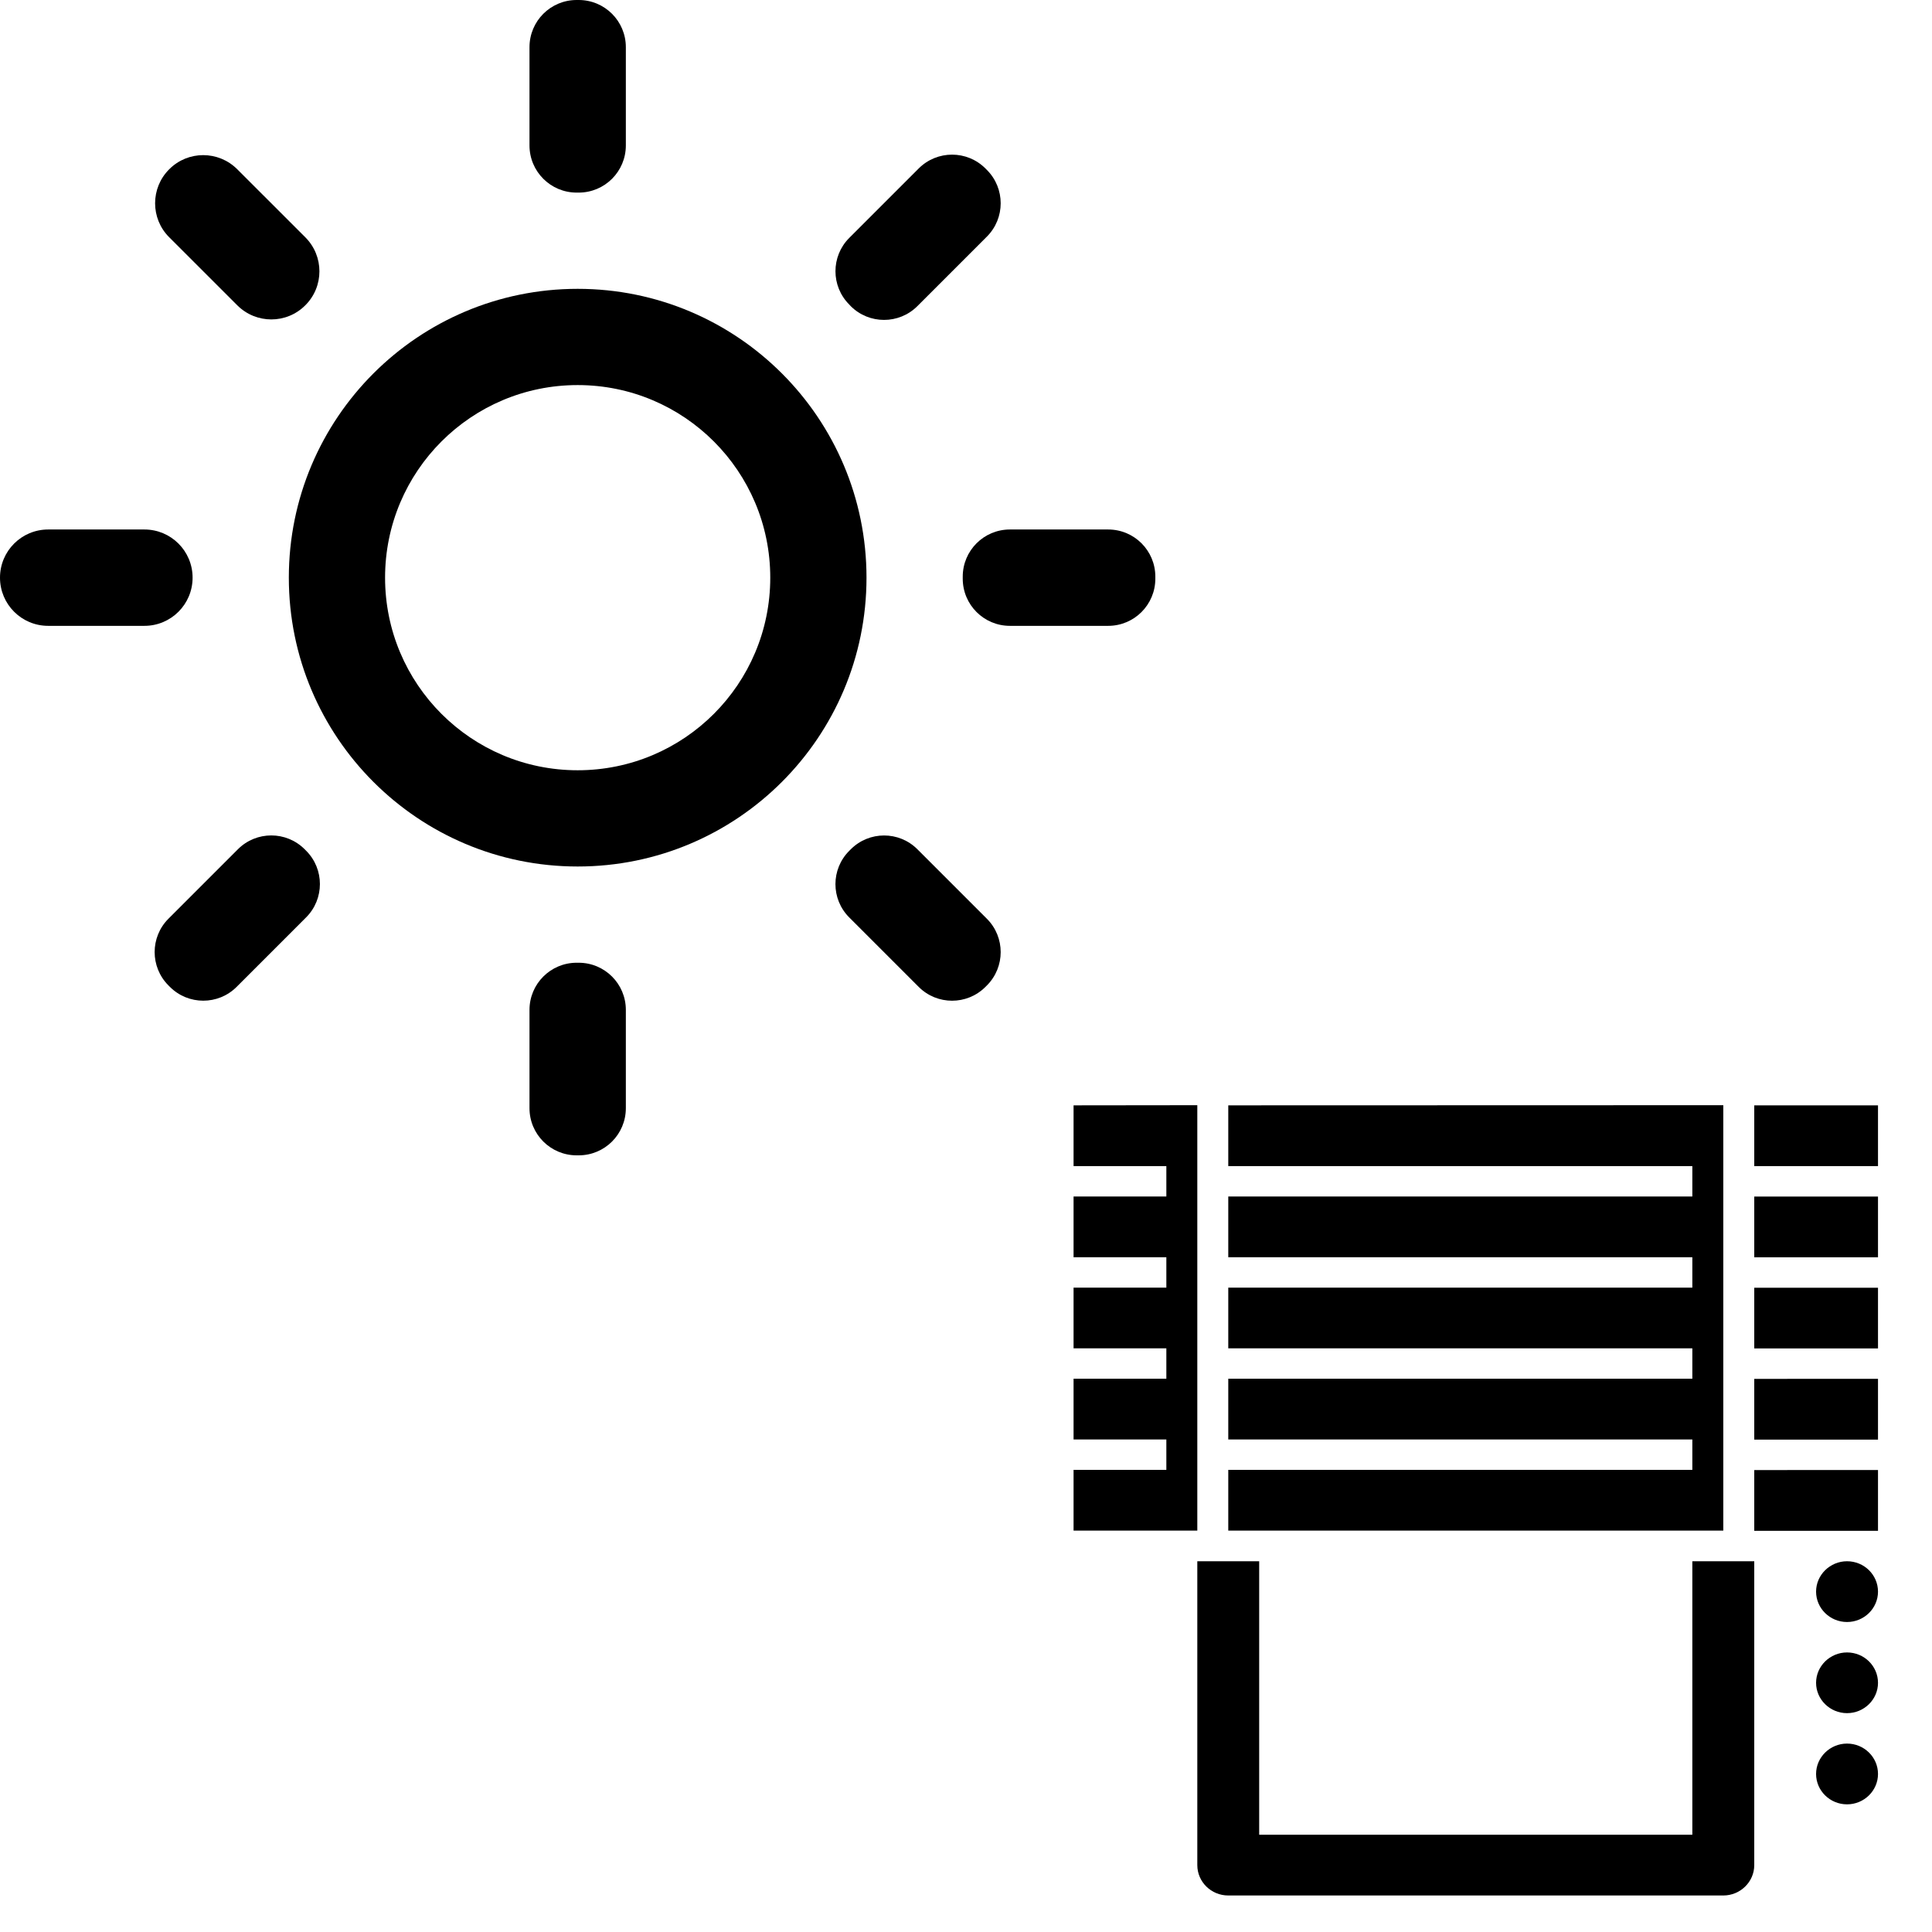 <?xml version="1.0" encoding="UTF-8" standalone="no"?>
<svg
   xmlns:dc="http://purl.org/dc/elements/1.1/"
   xmlns:cc="http://creativecommons.org/ns#"
   xmlns:rdf="http://www.w3.org/1999/02/22-rdf-syntax-ns#"
   xmlns:svg="http://www.w3.org/2000/svg"
   xmlns="http://www.w3.org/2000/svg"
   xmlns:sodipodi="http://sodipodi.sourceforge.net/DTD/sodipodi-0.dtd"
   xmlns:inkscape="http://www.inkscape.org/namespaces/inkscape"
   inkscape:version="1.0.2 (e86c870879, 2021-01-15, custom)"
   sodipodi:docname="inputTypeSunAzimuth.svg"
   id="svg21"
   version="1.1"
   viewBox="0 0 40 40"
   height="40pt"
   width="40pt">
  <defs
     id="defs25" />
  <sodipodi:namedview
     inkscape:current-layer="svg21"
     inkscape:window-maximized="1"
     inkscape:window-y="-8"
     inkscape:window-x="1974"
     inkscape:cy="11.576766"
     inkscape:cx="-18.167218"
     inkscape:zoom="3.3410795"
     showgrid="false"
     id="namedview23"
     inkscape:window-height="1057"
     inkscape:window-width="1858"
     inkscape:pageshadow="2"
     inkscape:pageopacity="0"
     guidetolerance="10"
     gridtolerance="10"
     objecttolerance="10"
     borderopacity="1"
     bordercolor="#666666"
     pagecolor="#ffffff"
     inkscape:document-rotation="0" />
  <g
     transform="scale(0.598)"
     id="surface1">
    <path
       id="path2"
       d="m 34.168,5.883 c 0.637,0.637 0.637,1.672 0,2.309 l -2.406,2.406 c -0.637,0.637 -1.672,0.637 -2.309,0 l -0.047,-0.051 C 28.766,9.91 28.766,8.875 29.402,8.238 l 2.406,-2.406 c 0.637,-0.637 1.672,-0.637 2.309,0 z m 0,0"
       style="fill:#000000;fill-opacity:1;fill-rule:nonzero;stroke:none" />
    <path
       id="path4"
       d="m 20.035,0 c 0.902,0 1.633,0.73 1.633,1.633 v 3.402 c 0,0.902 -0.73,1.633 -1.633,1.633 h -0.07 c -0.902,0 -1.633,-0.73 -1.633,-1.633 V 1.633 C 18.332,0.73 19.062,0 19.965,0 Z m 0,0"
       style="fill:#000000;fill-opacity:1;fill-rule:nonzero;stroke:none" />
    <path
       id="path6"
       d="m 10.57,8.215 c 0.652,0.652 0.652,1.707 0,2.355 -0.648,0.652 -1.703,0.652 -2.355,0 L 5.859,8.215 c -0.652,-0.648 -0.652,-1.707 0,-2.355 0.648,-0.652 1.703,-0.652 2.355,0 z m 0,0"
       style="fill:#000000;fill-opacity:1;fill-rule:nonzero;stroke:none" />
    <path
       id="path8"
       d="m 5,18.332 c 0.922,0 1.668,0.746 1.668,1.668 0,0.922 -0.746,1.668 -1.668,1.668 H 1.668 C 0.746,21.668 0,20.922 0,20 0,19.078 0.746,18.332 1.668,18.332 Z m 0,0"
       style="fill:#000000;fill-opacity:1;fill-rule:nonzero;stroke:none" />
    <path
       id="path10"
       d="m 10.598,29.453 c 0.637,0.637 0.637,1.672 0,2.309 l -2.406,2.406 c -0.637,0.637 -1.672,0.637 -2.309,0 l -0.051,-0.051 c -0.637,-0.637 -0.637,-1.672 0,-2.309 l 2.406,-2.406 c 0.637,-0.637 1.672,-0.637 2.309,0 z m 0,0"
       style="fill:#000000;fill-opacity:1;fill-rule:nonzero;stroke:none" />
    <path
       id="path12"
       d="m 20.035,33.332 c 0.902,0 1.633,0.73 1.633,1.633 v 3.402 C 21.668,39.27 20.938,40 20.035,40 h -0.07 C 19.062,40 18.332,39.27 18.332,38.367 v -3.402 c 0,-0.902 0.73,-1.633 1.633,-1.633 z m 0,0"
       style="fill:#000000;fill-opacity:1;fill-rule:nonzero;stroke:none" />
    <path
       id="path14"
       d="m 34.168,31.809 c 0.637,0.637 0.637,1.672 0,2.309 l -0.051,0.051 c -0.637,0.637 -1.672,0.637 -2.309,0 l -2.406,-2.406 c -0.637,-0.637 -0.637,-1.672 0.004,-2.309 l 0.047,-0.047 c 0.637,-0.641 1.672,-0.641 2.309,-0.004 z m 0,0"
       style="fill:#000000;fill-opacity:1;fill-rule:nonzero;stroke:none" />
    <path
       id="path16"
       d="M 38.367,18.332 C 39.27,18.332 40,19.062 40,19.965 v 0.07 c 0,0.902 -0.73,1.633 -1.633,1.633 h -3.402 c -0.902,0 -1.633,-0.73 -1.633,-1.633 v -0.07 c 0,-0.902 0.73,-1.633 1.633,-1.633 z m 0,0"
       style="fill:#000000;fill-opacity:1;fill-rule:nonzero;stroke:none" />
    <path
       id="path18"
       d="m 10,20 c 0,5.523 4.477,10 10,10 5.523,0 10,-4.477 10,-10 0,-5.523 -4.477,-10 -10,-10 -5.523,0 -10,4.477 -10,10 z m 16.668,0 c 0,3.684 -2.984,6.668 -6.668,6.668 -3.684,0 -6.668,-2.984 -6.668,-6.668 0,-3.684 2.984,-6.668 6.668,-6.668 3.684,0 6.668,2.984 6.668,6.668 z m 0,0"
       style="fill:#000000;fill-opacity:1;fill-rule:nonzero;stroke:none" />
  </g>
  <path
     style="fill:#000000;fill-opacity:1;fill-rule:nonzero;stroke:none;stroke-width:0.277"
     d="m 22.227,22.885 v 1.258 h 1.921 v 0.629 h -1.921 v 1.258 h 1.921 v 0.629 h -1.921 v 1.257 h 1.921 v 0.629 h -1.921 v 1.258 h 1.921 v 0.629 h -1.921 v 1.258 h 2.562 v -8.808 z m 3.203,0 v 1.258 h 9.608 v 0.629 h -9.608 v 1.258 h 9.608 v 0.629 h -9.608 v 1.257 h 9.608 v 0.629 h -9.608 v 1.258 h 9.608 v 0.629 h -9.608 v 1.258 h 10.249 v -8.808 z m 10.89,0 v 1.258 h 2.562 v -1.258 z m 0,1.888 v 1.258 h 2.562 v -1.258 z m 0,1.888 v 1.257 h 2.562 v -1.257 z m 0,1.887 v 1.258 h 2.562 V 28.547 Z m 0,1.888 v 1.258 h 2.562 V 30.435 Z m -11.531,1.888 v 6.291 c 0,0.347 0.287,0.629 0.641,0.629 h 10.249 c 0.353,0 0.641,-0.283 0.641,-0.629 v -6.291 h -1.282 v 5.662 h -8.968 v -5.662 z m 13.452,0 c -0.352,0 -0.641,0.283 -0.641,0.629 0,0.347 0.288,0.629 0.641,0.629 0.353,0 0.641,-0.283 0.641,-0.629 0,-0.347 -0.287,-0.629 -0.641,-0.629 z m 0,1.888 c -0.352,0 -0.641,0.283 -0.641,0.629 0,0.345 0.288,0.628 0.641,0.628 0.353,0 0.641,-0.283 0.641,-0.628 0,-0.347 -0.287,-0.629 -0.641,-0.629 z m 0,1.887 c -0.352,0 -0.641,0.283 -0.641,0.629 0,0.347 0.288,0.629 0.641,0.629 0.353,0 0.641,-0.283 0.641,-0.629 0,-0.347 -0.287,-0.629 -0.641,-0.629 z m 0,0"
     id="path2-0" />
</svg>
